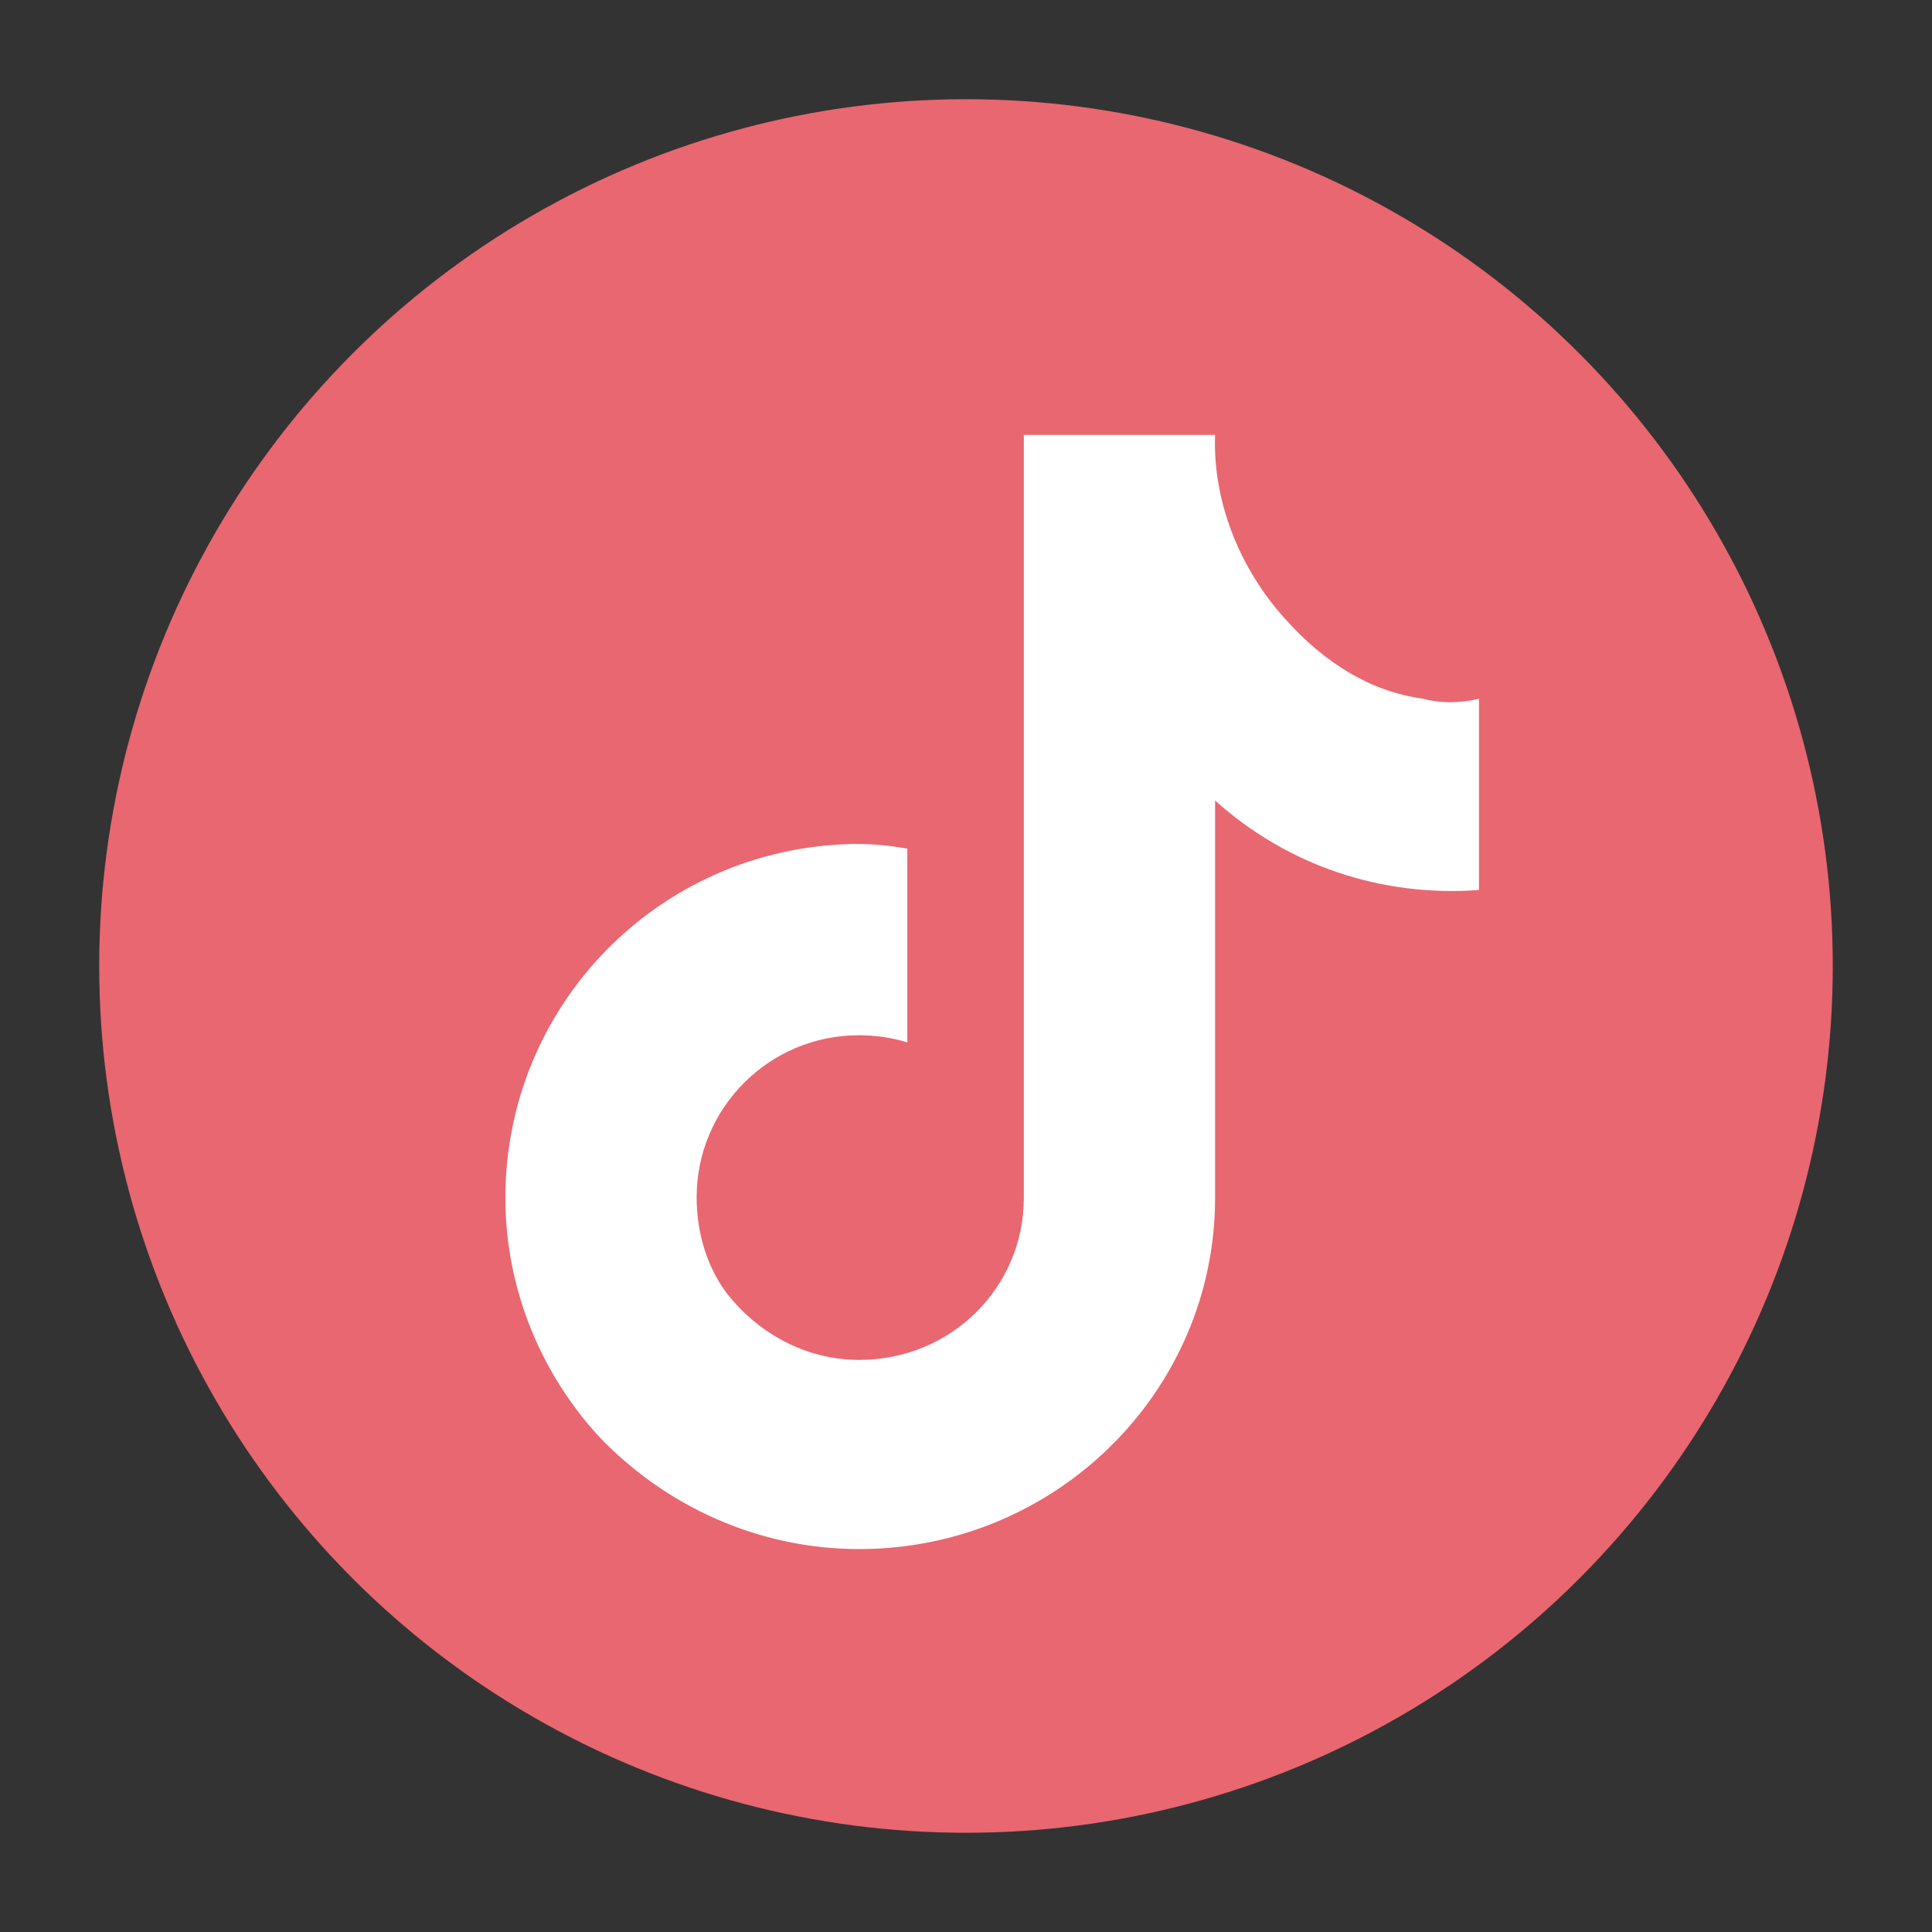 <?xml version="1.0" encoding="UTF-8"?>
<svg id="Layer_1" data-name="Layer 1" xmlns="http://www.w3.org/2000/svg" viewBox="0 0 45.76 45.76">
  <rect x="0" y="0" width="45.76" height="45.76" fill="#333333" stroke="none"/>
  <defs>
    <style>
      .cls-1 {
        fill: #e96770;
      }

      .cls-2 {
        fill: #fff;
        fill-rule: evenodd;
      }
    </style>
  </defs>
  <circle class="cls-1" cx="22.88" cy="22.88" r="20.53"/>
  <path class="cls-2" d="m33.71,16.55c-1.26-.17-2.35-.86-3.27-1.89-1.09-1.2-1.72-2.81-1.66-4.36h-4.53v18.07c0,2.12-1.72,3.84-3.9,3.84-1.26,0-2.41-.63-3.16-1.61-.46-.63-.69-1.43-.69-2.24,0-2.12,1.72-3.84,3.84-3.84.4,0,.8.06,1.15.17v-4.59c-.34-.06-.75-.11-1.15-.11h-.17c-4.59.11-8.2,3.84-8.2,8.38,0,2.18.86,4.19,2.24,5.68,1.55,1.61,3.73,2.64,6.14,2.64,4.65,0,8.43-3.73,8.43-8.32v-9.41c1.72,1.55,3.96,2.29,6.25,2.12v-4.53c-.46.11-.92.11-1.32,0Z"/>
</svg>